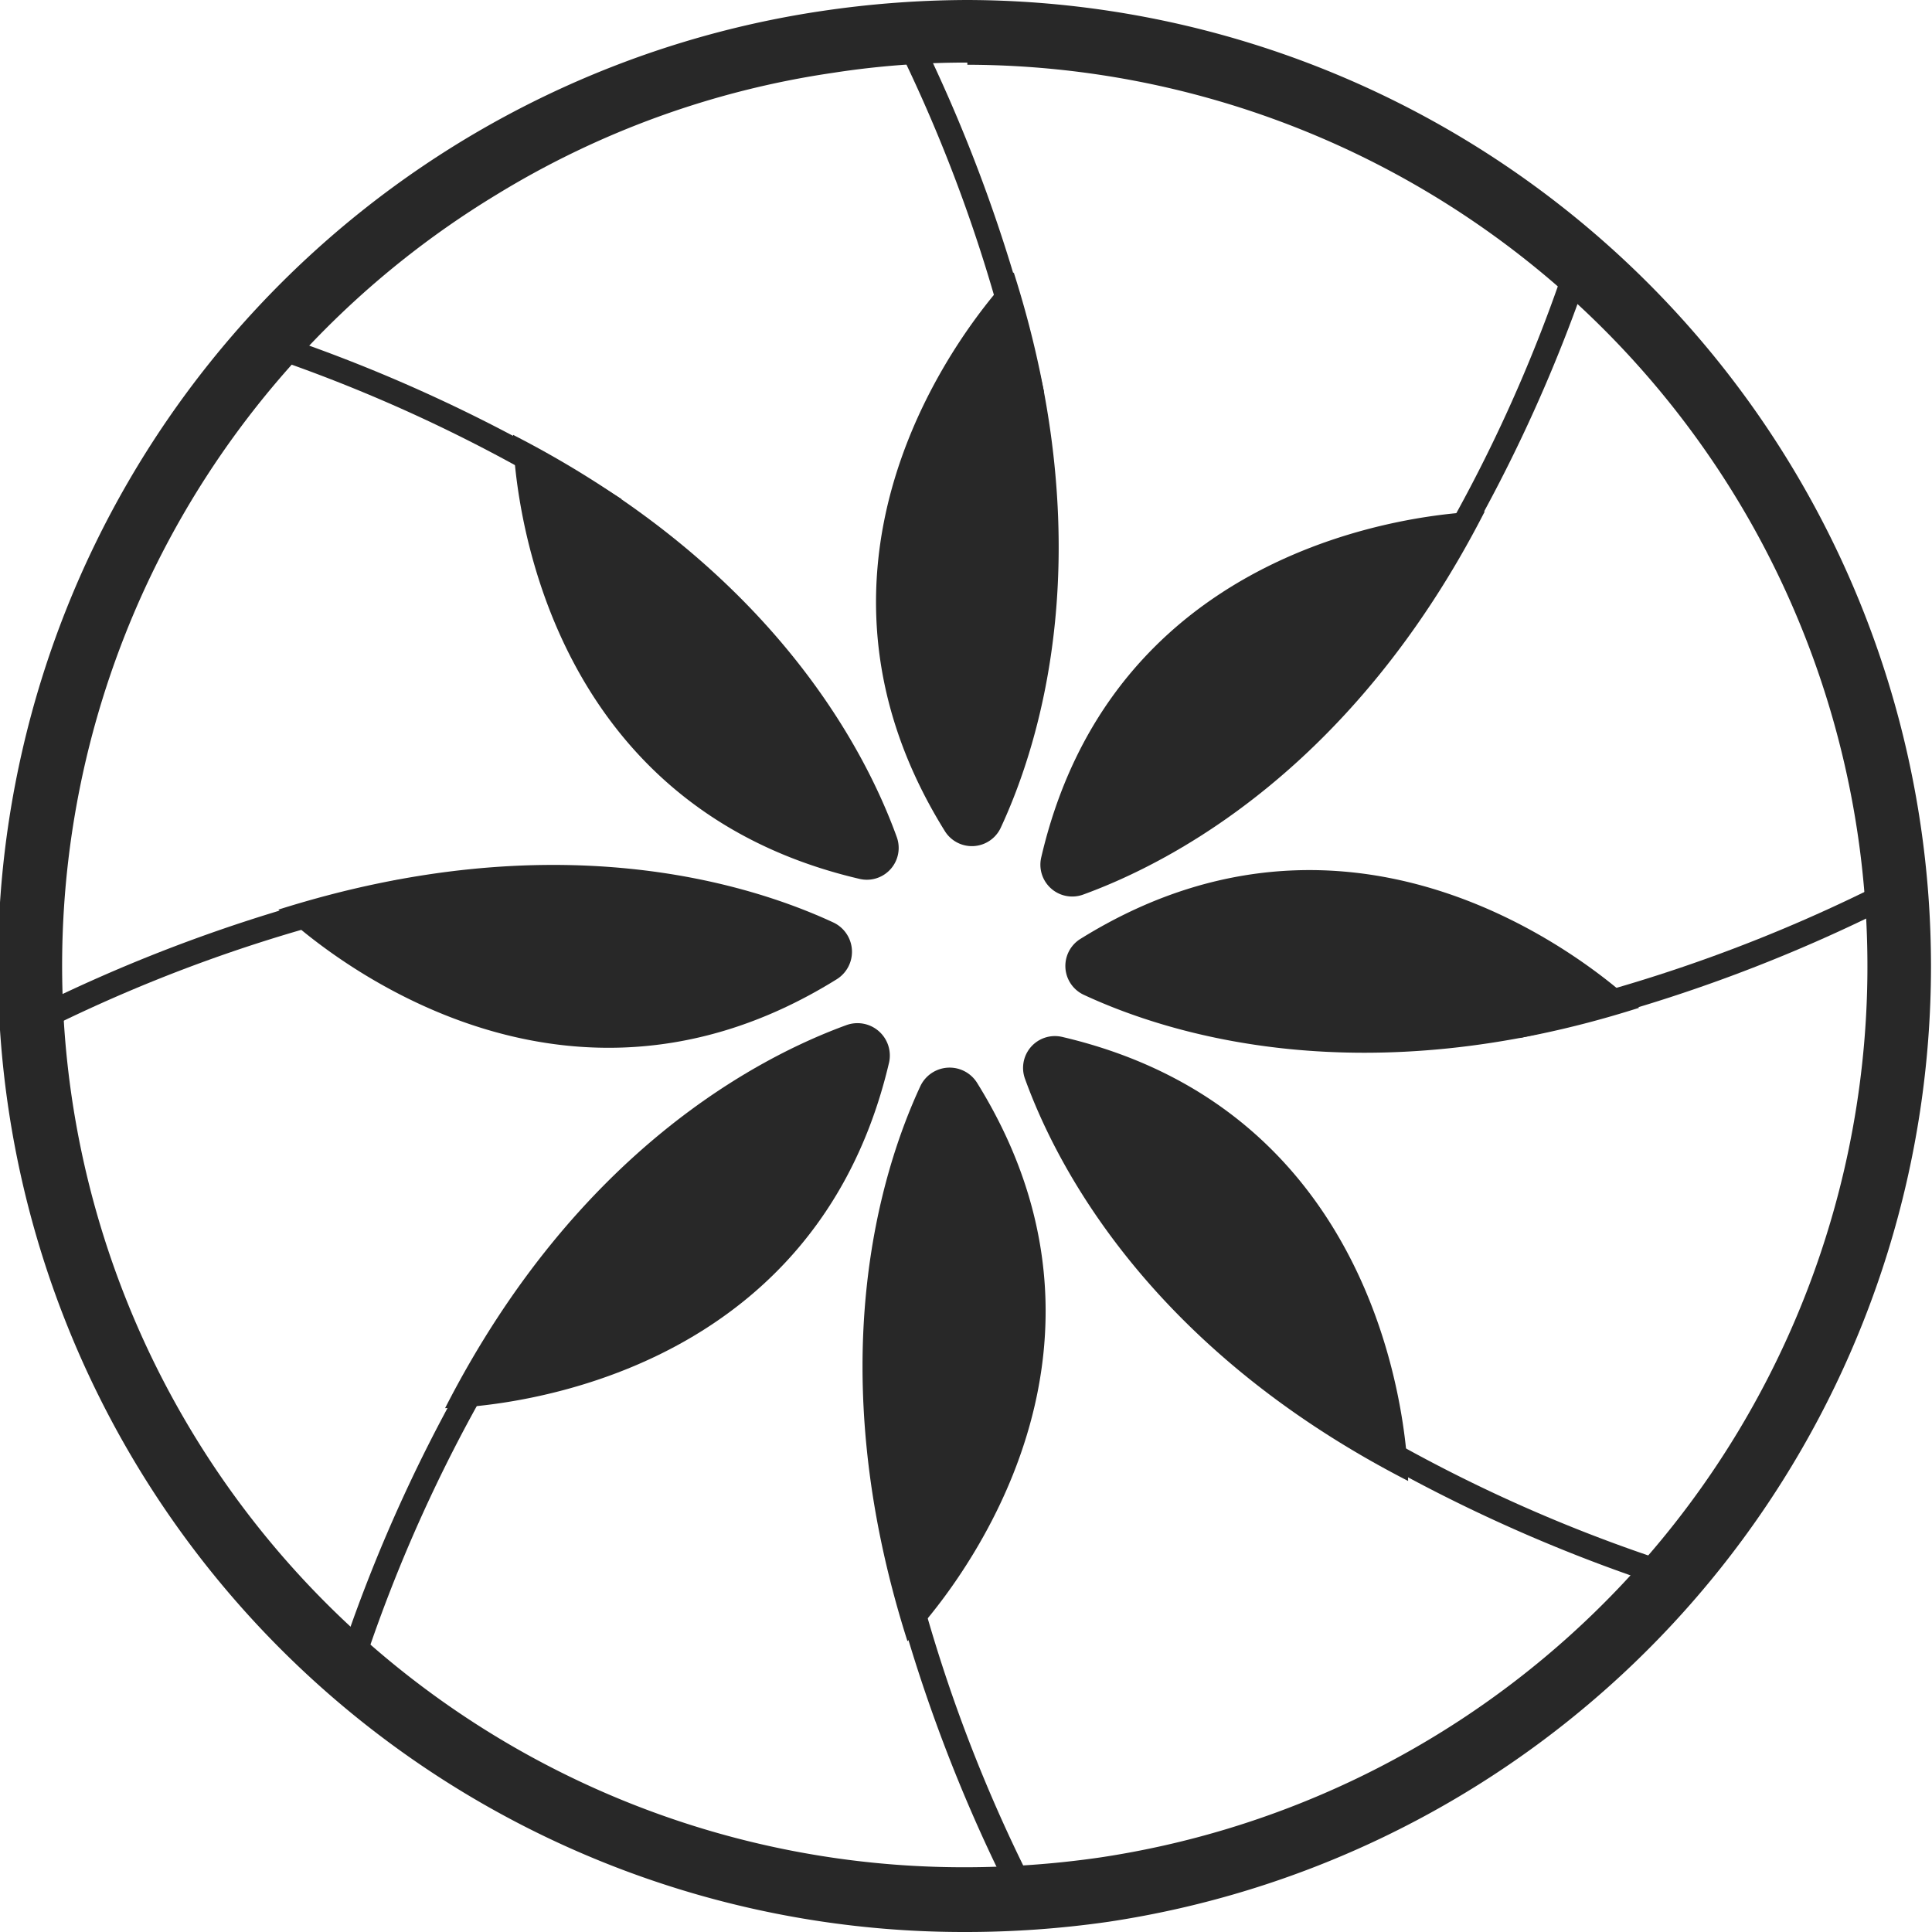 <svg xmlns="http://www.w3.org/2000/svg" viewBox="0 0 35.81 35.81"><defs><style>.cls-1{fill:#282828;}</style></defs><g id="Layer_2" data-name="Layer 2"><g id="Layer_1-2" data-name="Layer 1"><path class="cls-1" d="M17.93,0V1.2A16.73,16.73,0,0,1,32.47,9.72a16.72,16.72,0,0,1,1.62,12.34A16.7,16.7,0,0,1,20.38,34.43a17.52,17.52,0,0,1-2.5.18,16.71,16.71,0,0,1-8.68-31,16.5,16.5,0,0,1,6.24-2.26,16,16,0,0,1,2.49-.19V0m0,0a18.67,18.67,0,0,0-2.67.2,17.9,17.9,0,0,0,2.62,35.61,18.54,18.54,0,0,0,2.67-.19A17.91,17.91,0,0,0,17.93,0Z"/><path class="cls-1" d="M6.61,31.26l-.44-.13a28.92,28.92,0,0,1,3.25-6.94l.38.26A28.2,28.2,0,0,0,6.61,31.26Z"/><path class="cls-1" d="M15.69,19c-1.62.59-5,2.33-7.44,7.1,0,0,6.73,0,8.23-6.41A.6.6,0,0,0,15.69,19Z"/><path class="cls-1" d="M.38,19.32l-.22-.4a29.13,29.13,0,0,1,7.21-2.61l.09.45A28.4,28.4,0,0,0,.38,19.32Z"/><path class="cls-1" d="M15.45,17.1c-1.57-.73-5.17-1.86-10.29-.24,0,0,4.76,4.77,10.35,1.29A.6.6,0,0,0,15.45,17.1Z"/><path class="cls-1" d="M11.21,9.61A28.66,28.66,0,0,0,4.4,6.42L4.52,6a29.16,29.16,0,0,1,7,3.25Z"/><path class="cls-1" d="M16.62,15.51c-.59-1.63-2.33-5-7.11-7.45,0,0,0,6.73,6.42,8.23A.59.59,0,0,0,16.62,15.51Z"/><path class="cls-1" d="M18.9,7.35A28.4,28.4,0,0,0,16.34.27l.4-.22a28.94,28.94,0,0,1,2.61,7.21Z"/><path class="cls-1" d="M18.55,15.34c.73-1.57,1.87-5.17.24-10.29,0,0-4.76,4.75-1.28,10.35A.59.59,0,0,0,18.55,15.34Z"/><path class="cls-1" d="M26.35,11.43,26,11.18a28.18,28.18,0,0,0,3.19-6.82l.44.13A28.73,28.73,0,0,1,26.35,11.43Z"/><path class="cls-1" d="M20.08,16.58c1.62-.59,5-2.33,7.44-7.1,0,0-6.73,0-8.22,6.41A.59.59,0,0,0,20.08,16.58Z"/><path class="cls-1" d="M28.17,19.24l-.09-.45a28.86,28.86,0,0,0,7.08-2.56l.22.4A29.13,29.13,0,0,1,28.17,19.24Z"/><path class="cls-1" d="M20.09,18.44c1.57.73,5.17,1.87,10.29.24,0,0-4.75-4.76-10.35-1.28A.59.59,0,0,0,20.09,18.44Z"/><path class="cls-1" d="M31.09,29.49a29.38,29.38,0,0,1-6.94-3.25l.25-.38a28.36,28.36,0,0,0,6.82,3.19Z"/><path class="cls-1" d="M19,20c.59,1.63,2.33,5,7.1,7.45,0,0,0-6.73-6.41-8.23A.59.59,0,0,0,19,20Z"/><path class="cls-1" d="M18.88,35.42a29.13,29.13,0,0,1-2.61-7.21l.45-.09a28.4,28.4,0,0,0,2.56,7.08Z"/><path class="cls-1" d="M17.06,20.13c-.73,1.57-1.87,5.17-.24,10.29,0,0,4.77-4.75,1.29-10.35A.6.6,0,0,0,17.06,20.13Z"/></g></g></svg>